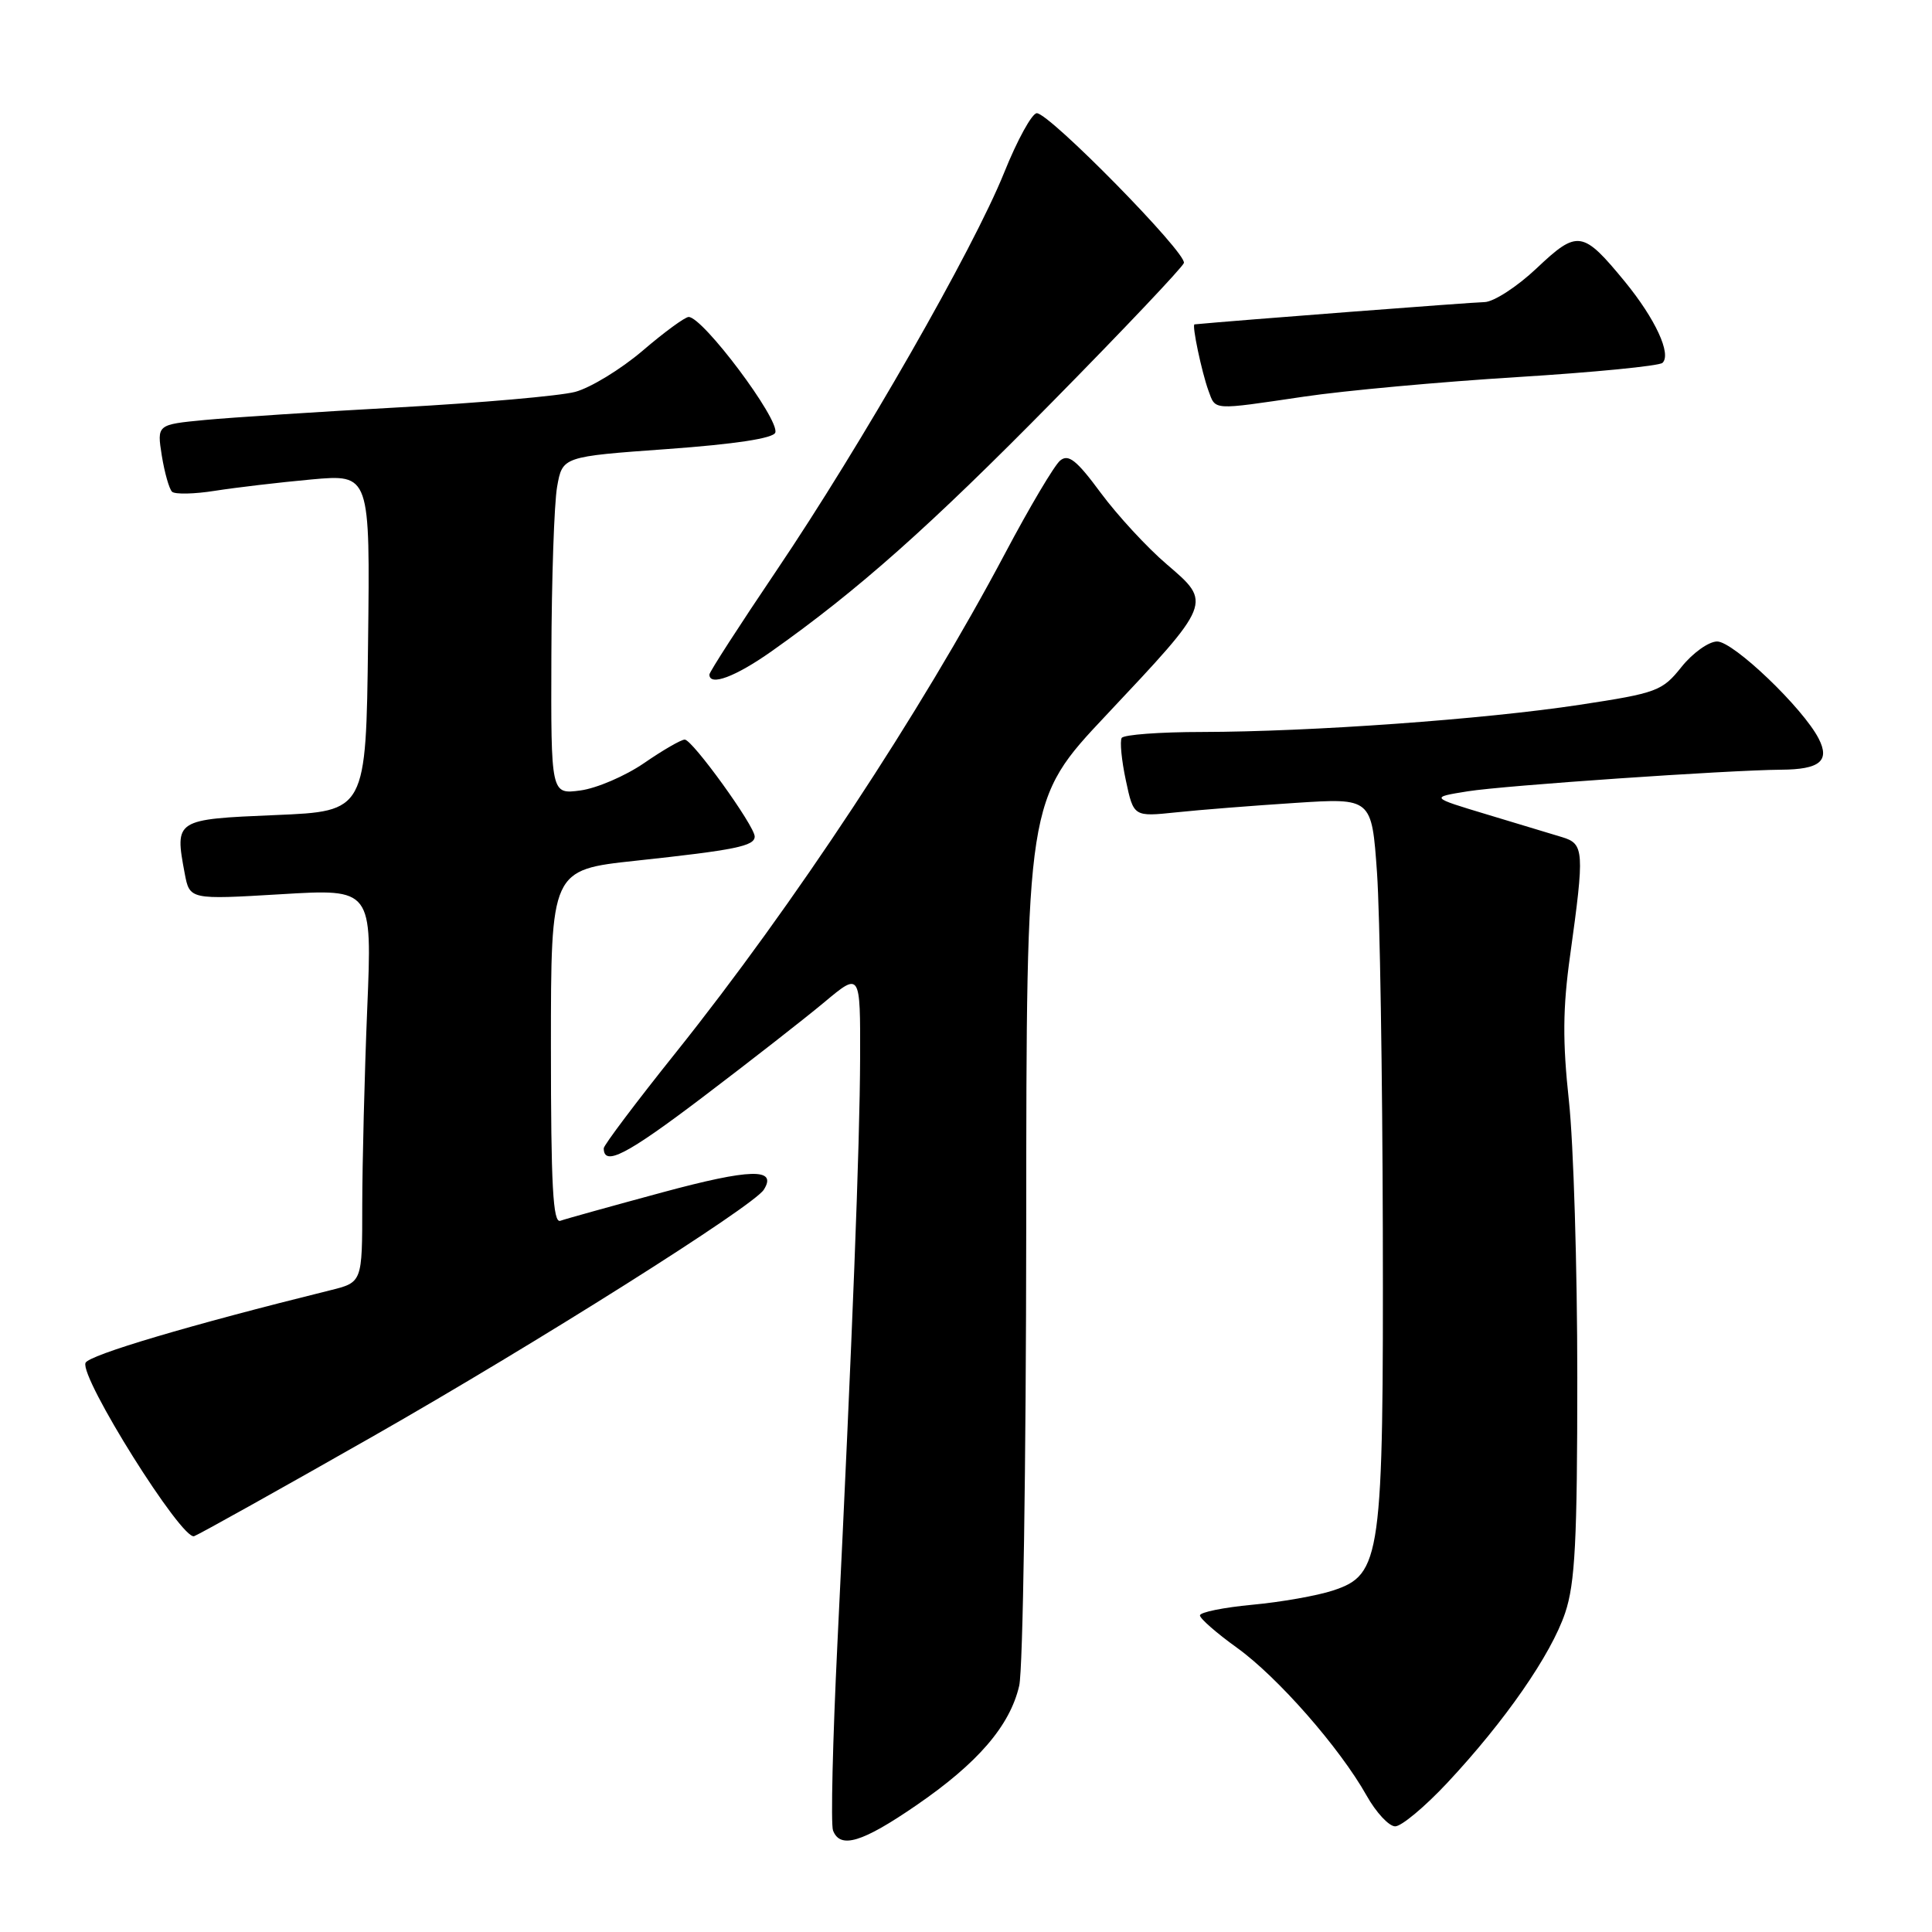 <?xml version="1.0" encoding="UTF-8" standalone="no"?>
<!DOCTYPE svg PUBLIC "-//W3C//DTD SVG 1.1//EN" "http://www.w3.org/Graphics/SVG/1.1/DTD/svg11.dtd" >
<svg xmlns="http://www.w3.org/2000/svg" xmlns:xlink="http://www.w3.org/1999/xlink" version="1.1" viewBox="0 0 256 256">
 <g >
 <path fill="currentColor"
d=" M 121.39 239.23 C 129.56 233.63 133.82 228.68 135.05 223.37 C 135.55 221.24 135.96 193.96 135.98 162.75 C 136.00 106.00 136.00 106.00 146.59 94.75 C 160.64 79.82 160.61 79.91 154.62 74.79 C 152.00 72.56 148.06 68.28 145.85 65.30 C 142.65 60.96 141.57 60.11 140.47 61.03 C 139.71 61.66 136.42 67.20 133.17 73.34 C 122.00 94.41 105.18 119.91 89.56 139.46 C 84.30 146.03 80.00 151.75 80.00 152.15 C 80.00 154.60 83.03 153.03 93.14 145.36 C 99.39 140.62 106.64 134.96 109.25 132.78 C 114.00 128.81 114.00 128.81 113.97 140.16 C 113.93 151.80 112.96 176.81 110.96 217.80 C 110.34 230.61 110.07 241.75 110.38 242.55 C 111.33 245.02 114.23 244.15 121.39 239.23 Z  M 191.76 236.25 C 199.42 228.06 205.52 219.27 207.39 213.72 C 208.71 209.80 209.00 204.15 209.00 182.50 C 209.00 167.97 208.50 151.49 207.89 145.88 C 207.04 138.02 207.07 133.58 208.05 126.59 C 209.97 112.76 209.91 111.81 207.00 110.93 C 205.62 110.52 201.12 109.16 197.00 107.91 C 189.50 105.65 189.50 105.65 194.50 104.85 C 199.34 104.08 228.89 102.05 236.00 101.99 C 241.13 101.96 242.50 100.83 240.99 97.88 C 238.92 93.83 229.69 85.00 227.53 85.00 C 226.42 85.00 224.29 86.52 222.81 88.37 C 220.26 91.57 219.56 91.83 209.31 93.39 C 196.62 95.32 173.73 96.96 159.31 96.99 C 153.70 96.99 148.90 97.35 148.63 97.78 C 148.37 98.21 148.61 100.74 149.18 103.40 C 150.21 108.23 150.21 108.23 155.86 107.64 C 158.96 107.31 166.06 106.75 171.63 106.39 C 181.76 105.73 181.76 105.73 182.46 115.62 C 182.84 121.05 183.18 142.38 183.23 163.00 C 183.32 206.51 183.02 208.64 176.63 210.75 C 174.54 211.44 169.73 212.29 165.92 212.64 C 162.11 213.00 159.00 213.63 159.00 214.05 C 159.00 214.47 161.21 216.40 163.91 218.34 C 169.30 222.22 177.51 231.57 181.08 237.92 C 182.34 240.17 184.05 242.00 184.87 242.00 C 185.70 242.00 188.80 239.41 191.76 236.25 Z  M 49.30 190.39 C 71.03 178.01 99.80 159.86 101.21 157.64 C 103.04 154.75 99.44 154.84 87.79 157.99 C 81.03 159.82 74.94 161.51 74.25 161.76 C 73.27 162.12 73.00 157.09 73.00 138.74 C 73.00 115.26 73.00 115.26 84.25 114.05 C 97.45 112.63 100.00 112.11 100.00 110.84 C 100.00 109.44 91.75 98.00 90.73 98.00 C 90.25 98.00 87.83 99.40 85.35 101.11 C 82.86 102.82 79.07 104.45 76.91 104.74 C 73.00 105.26 73.00 105.26 73.06 86.88 C 73.09 76.77 73.43 66.70 73.82 64.50 C 74.53 60.50 74.53 60.50 88.44 59.50 C 97.42 58.85 102.48 58.08 102.73 57.32 C 103.31 55.57 93.14 42.00 91.25 42.00 C 90.77 42.00 88.02 44.01 85.14 46.48 C 82.25 48.94 78.23 51.39 76.20 51.93 C 74.16 52.46 63.73 53.38 53.00 53.97 C 42.27 54.56 30.64 55.32 27.14 55.65 C 20.79 56.26 20.79 56.26 21.44 60.38 C 21.81 62.65 22.42 64.80 22.80 65.16 C 23.19 65.52 25.75 65.47 28.50 65.03 C 31.25 64.60 37.00 63.92 41.27 63.53 C 49.04 62.83 49.04 62.83 48.77 85.16 C 48.50 107.50 48.50 107.50 36.51 108.00 C 23.20 108.56 23.14 108.59 24.47 115.71 C 25.13 119.21 25.13 119.21 37.23 118.49 C 49.32 117.76 49.32 117.76 48.66 133.63 C 48.30 142.36 48.01 154.10 48.00 159.71 C 48.00 169.92 48.00 169.92 43.75 170.97 C 25.20 175.56 11.72 179.56 11.33 180.59 C 10.57 182.57 24.12 204.17 25.73 203.55 C 26.48 203.26 37.09 197.34 49.30 190.39 Z  M 102.25 86.29 C 113.67 78.22 123.19 69.77 139.48 53.21 C 148.84 43.71 156.67 35.44 156.87 34.85 C 157.31 33.58 139.07 15.00 137.38 15.00 C 136.75 15.00 134.79 18.55 133.05 22.89 C 128.94 33.08 114.15 58.92 102.87 75.63 C 97.99 82.86 94.00 89.04 94.00 89.38 C 94.00 90.97 97.47 89.67 102.25 86.29 Z  M 172.76 52.56 C 178.12 51.76 190.82 50.60 201.00 49.97 C 211.18 49.34 219.85 48.49 220.29 48.08 C 221.50 46.92 219.35 42.27 215.33 37.35 C 209.72 30.52 209.05 30.41 203.61 35.55 C 201.02 38.00 197.91 40.01 196.70 40.03 C 195.16 40.05 163.59 42.47 158.28 42.98 C 157.90 43.01 159.24 49.33 160.12 51.75 C 161.10 54.41 160.49 54.37 172.76 52.56 Z "/>
</g>
</svg>